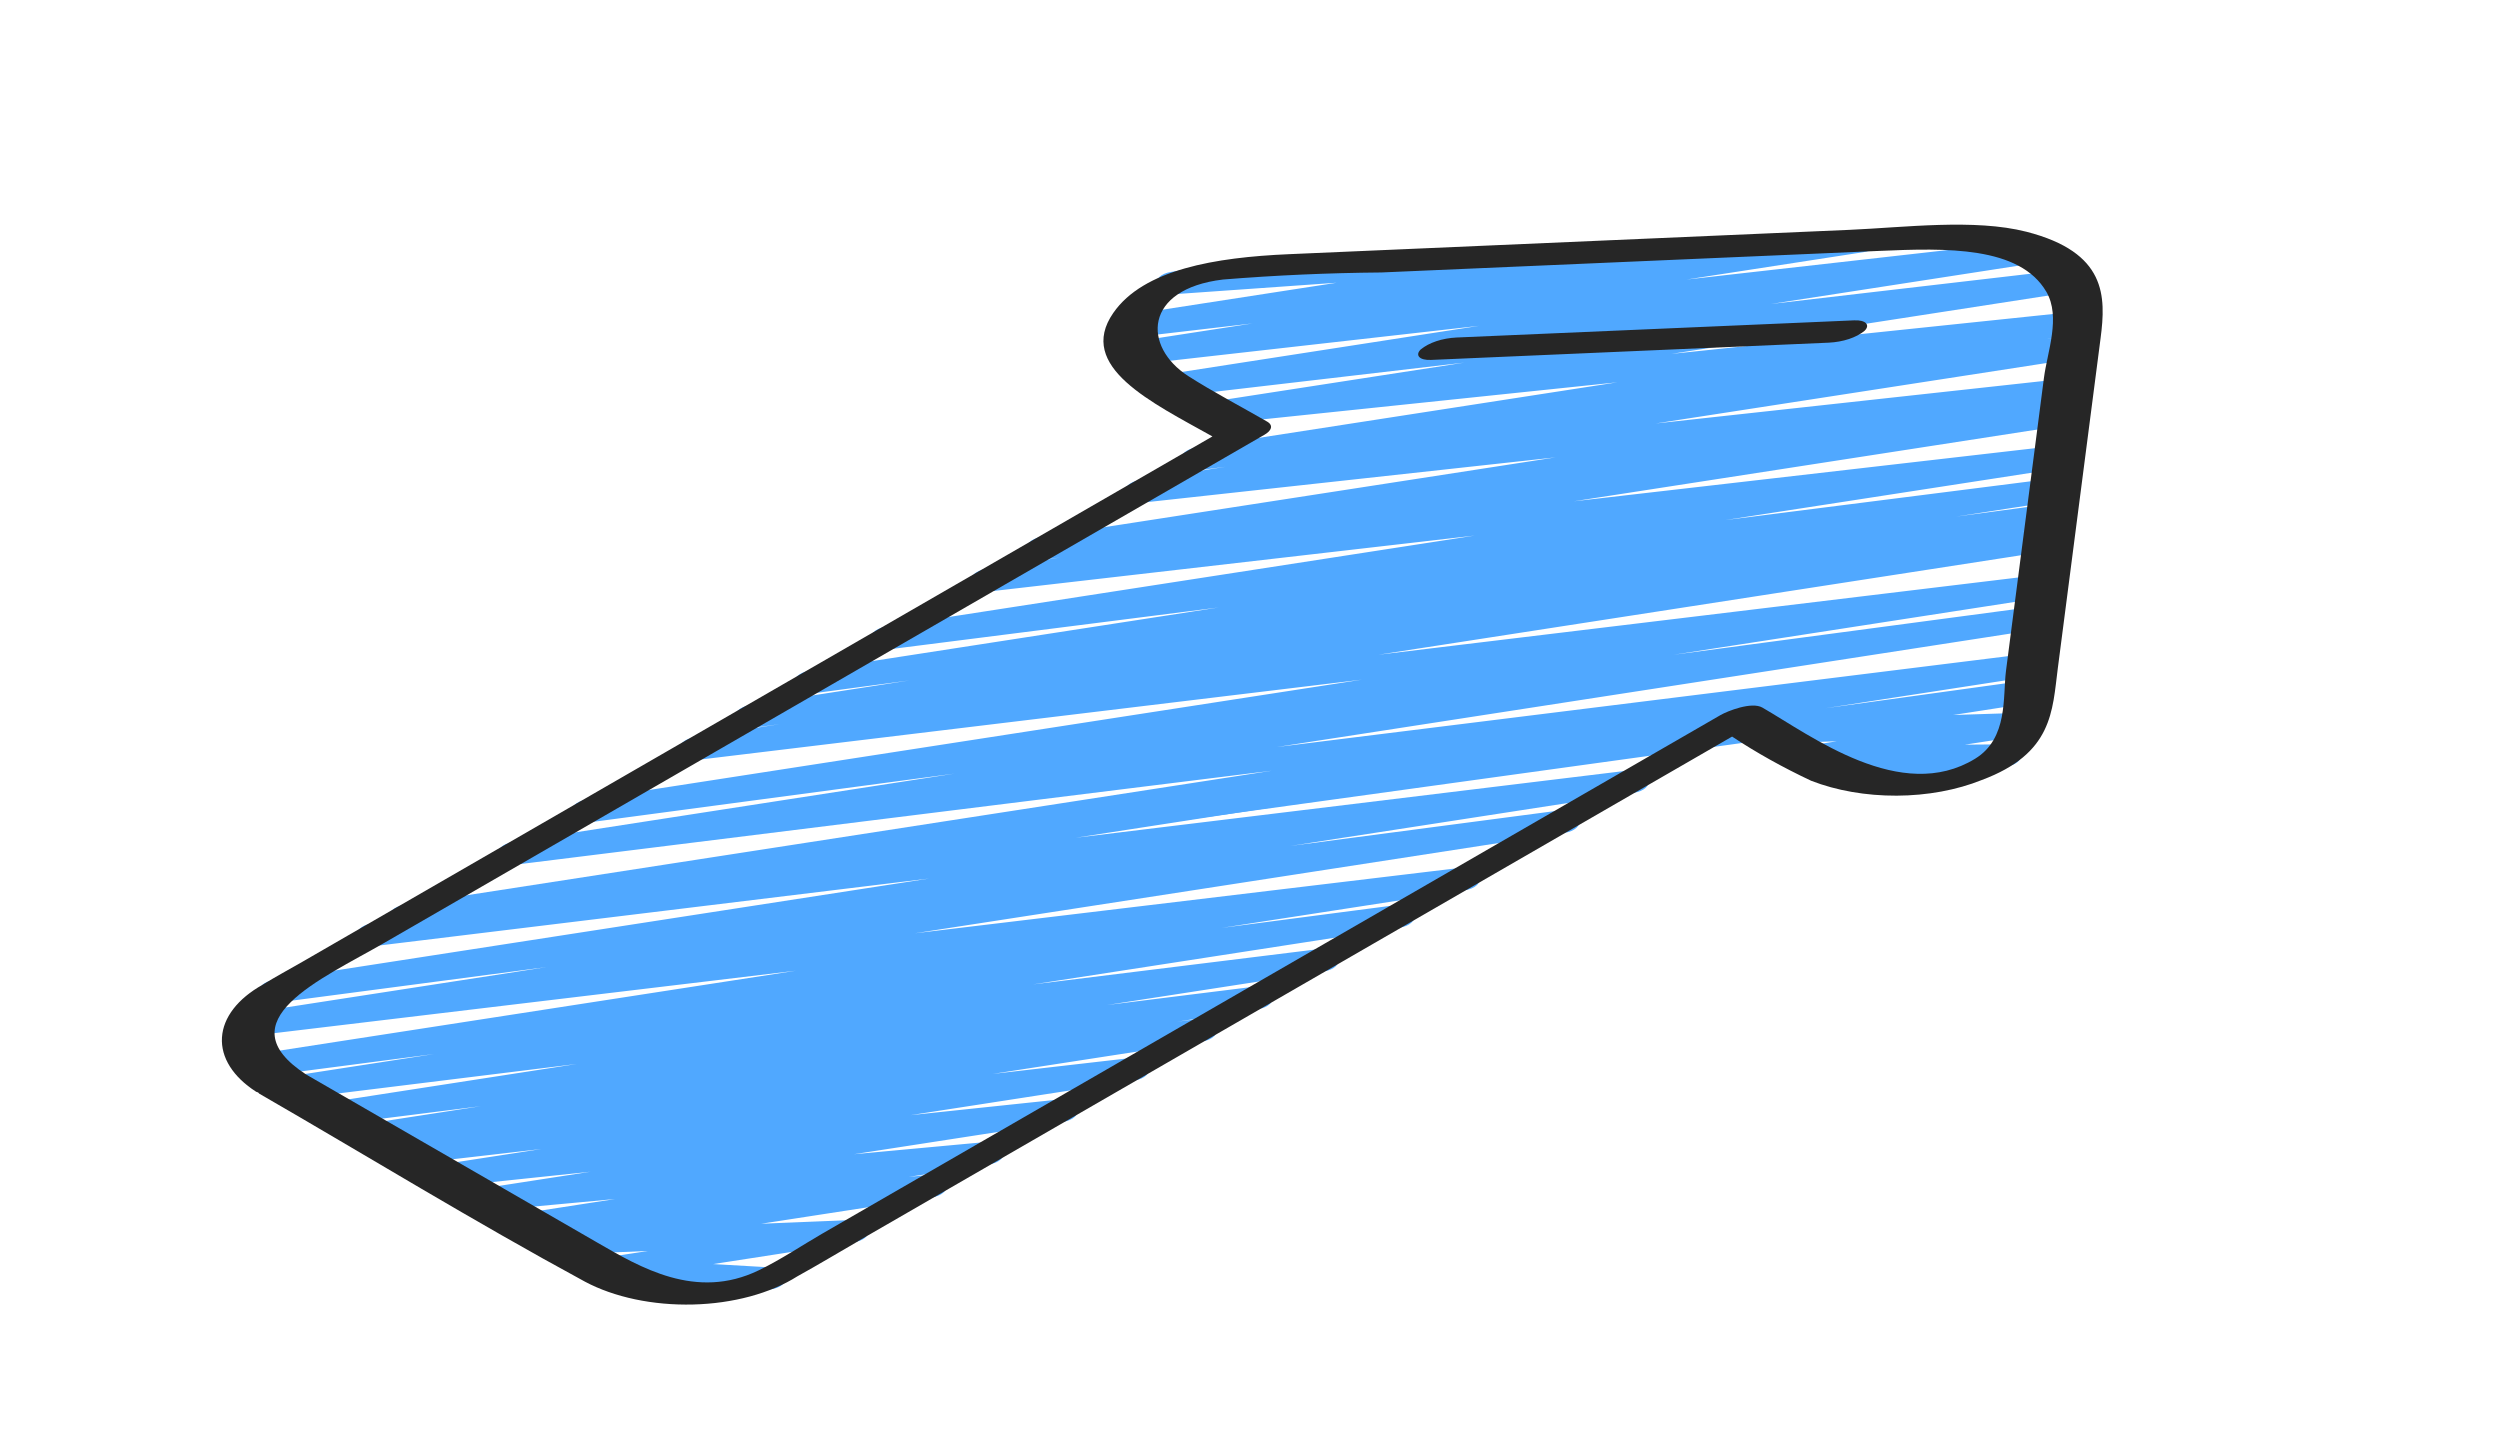 <svg width="149" height="86" viewBox="0 0 149 86" fill="none" xmlns="http://www.w3.org/2000/svg">
<path d="M103.766 43.708C103.947 43.604 104.063 43.468 104.097 43.322C104.131 43.175 104.08 43.027 103.952 42.899C103.825 42.771 103.628 42.671 103.392 42.615C103.156 42.558 102.894 42.548 102.647 42.587L22.124 55.044C21.837 55.092 21.594 55.202 21.444 55.35C21.294 55.499 21.249 55.675 21.318 55.843C21.387 56.01 21.566 56.156 21.816 56.249C22.066 56.343 22.369 56.377 22.662 56.345L55.379 52.361L16.314 58.408C16.02 58.453 15.769 58.563 15.615 58.715C15.46 58.866 15.415 59.046 15.489 59.216C15.562 59.387 15.749 59.533 16.008 59.625C16.267 59.717 16.578 59.746 16.875 59.707L32.647 57.628L14.604 60.419C14.315 60.466 14.069 60.576 13.918 60.726C13.767 60.876 13.722 61.054 13.793 61.222C13.864 61.391 14.046 61.536 14.3 61.629C14.553 61.722 14.86 61.754 15.154 61.719L47.439 57.854L15.232 62.837C14.943 62.884 14.696 62.994 14.544 63.145C14.393 63.295 14.349 63.474 14.421 63.642C14.494 63.811 14.677 63.957 14.933 64.049C15.188 64.141 15.496 64.172 15.79 64.136L25.867 62.821L17.034 64.187C16.743 64.233 16.495 64.343 16.342 64.493C16.189 64.643 16.142 64.821 16.213 64.99C16.284 65.159 16.466 65.306 16.721 65.399C16.976 65.492 17.283 65.524 17.578 65.488L34.38 63.412L19.637 65.696C19.35 65.744 19.106 65.854 18.957 66.003C18.807 66.152 18.763 66.329 18.833 66.497C18.903 66.664 19.083 66.809 19.335 66.903C19.586 66.996 19.89 67.029 20.183 66.996L28.647 65.93L21.866 66.979C21.572 67.023 21.319 67.132 21.163 67.283C21.007 67.434 20.96 67.614 21.032 67.785C21.104 67.956 21.289 68.103 21.547 68.196C21.806 68.288 22.117 68.319 22.414 68.28L23.644 68.125C23.38 68.189 23.167 68.309 23.046 68.459C22.925 68.61 22.905 68.781 22.99 68.939C23.075 69.097 23.259 69.232 23.506 69.317C23.752 69.401 24.045 69.43 24.327 69.397L32.269 68.481L26.116 69.432C25.83 69.478 25.584 69.586 25.432 69.734C25.279 69.881 25.23 70.057 25.296 70.225C25.361 70.392 25.535 70.539 25.783 70.634C26.03 70.73 26.332 70.767 26.625 70.737L35.197 69.834L28.585 70.858C28.299 70.902 28.053 71.009 27.898 71.155C27.743 71.301 27.692 71.476 27.754 71.644C27.816 71.811 27.987 71.959 28.231 72.056C28.476 72.153 28.776 72.192 29.069 72.165L36.662 71.462L31.123 72.321C30.835 72.365 30.587 72.471 30.432 72.618C30.276 72.765 30.224 72.941 30.287 73.109C30.349 73.277 30.522 73.425 30.768 73.521C31.015 73.618 31.316 73.656 31.61 73.629L32.825 73.512C32.616 73.58 32.448 73.684 32.344 73.809C32.239 73.934 32.204 74.074 32.241 74.211C32.289 74.375 32.441 74.523 32.667 74.626C32.894 74.73 33.179 74.78 33.467 74.769L38.619 74.558L35.77 74.996C35.509 75.037 35.282 75.13 35.127 75.258C34.972 75.385 34.899 75.541 34.921 75.696C34.943 75.852 35.058 75.998 35.247 76.109C35.436 76.221 35.686 76.291 35.955 76.308L39.597 76.516C39.434 76.597 39.316 76.703 39.254 76.822C39.193 76.941 39.193 77.067 39.252 77.186C39.332 77.357 39.526 77.503 39.791 77.592C40.057 77.681 40.373 77.705 40.669 77.66L45.969 76.841C46.231 76.8 46.46 76.707 46.616 76.579C46.772 76.452 46.845 76.296 46.823 76.14C46.801 75.984 46.685 75.838 46.496 75.726C46.307 75.614 46.055 75.544 45.786 75.528L42.505 75.339L50.897 74.04C51.176 73.997 51.418 73.896 51.575 73.756C51.732 73.616 51.793 73.447 51.745 73.282C51.698 73.118 51.546 72.969 51.319 72.866C51.092 72.763 50.806 72.712 50.518 72.724L45.366 72.935L55.548 71.364C55.836 71.32 56.083 71.214 56.239 71.067C56.394 70.92 56.446 70.745 56.383 70.576C56.321 70.408 56.148 70.26 55.902 70.164C55.656 70.067 55.354 70.028 55.06 70.056L54.161 70.142L58.955 69.399C59.241 69.355 59.487 69.248 59.642 69.102C59.796 68.956 59.848 68.781 59.786 68.613C59.724 68.445 59.553 68.298 59.308 68.201C59.064 68.104 58.764 68.065 58.471 68.091L50.895 68.792L63.356 66.864C63.646 66.82 63.895 66.713 64.051 66.565C64.206 66.416 64.257 66.239 64.191 66.07C64.126 65.901 63.949 65.754 63.699 65.658C63.449 65.563 63.144 65.527 62.849 65.558L54.271 66.463L67.647 64.391C67.931 64.343 68.173 64.233 68.322 64.085C68.471 63.938 68.517 63.763 68.45 63.596C68.382 63.429 68.207 63.284 67.96 63.19C67.713 63.095 67.412 63.059 67.12 63.089L59.16 64.006L71.672 62.071C71.959 62.023 72.203 61.913 72.353 61.763C72.502 61.614 72.546 61.437 72.476 61.27C72.406 61.102 72.226 60.957 71.975 60.864C71.723 60.771 71.419 60.737 71.126 60.77L70.166 60.891L75.025 60.139C75.308 60.089 75.546 59.978 75.692 59.83C75.838 59.682 75.881 59.507 75.812 59.341C75.742 59.175 75.566 59.031 75.318 58.938C75.071 58.845 74.771 58.81 74.481 58.84L65.984 59.898L78.918 57.895C79.208 57.849 79.457 57.74 79.61 57.59C79.763 57.44 79.809 57.262 79.738 57.092C79.667 56.923 79.485 56.777 79.231 56.684C78.976 56.591 78.668 56.559 78.373 56.594L61.561 58.671L83.445 55.285C83.735 55.238 83.982 55.128 84.133 54.978C84.285 54.827 84.329 54.649 84.256 54.48C84.184 54.311 84.001 54.165 83.745 54.073C83.49 53.981 83.182 53.95 82.887 53.986L72.819 55.301L87.308 53.059C87.604 53.016 87.859 52.908 88.017 52.758C88.175 52.607 88.225 52.427 88.155 52.255C88.084 52.084 87.9 51.936 87.641 51.842C87.383 51.749 87.071 51.718 86.773 51.756L54.521 55.624L93.248 49.638C93.547 49.595 93.803 49.485 93.962 49.333C94.121 49.181 94.168 48.999 94.094 48.826C94.02 48.654 93.83 48.505 93.567 48.414C93.303 48.322 92.987 48.295 92.689 48.338L76.905 50.417L97.391 47.249C97.684 47.205 97.935 47.096 98.09 46.946C98.246 46.796 98.293 46.616 98.223 46.446C98.152 46.276 97.969 46.129 97.713 46.036C97.457 45.942 97.148 45.911 96.852 45.947L64.118 49.929L103.243 43.877C103.44 43.849 103.621 43.79 103.766 43.708Z" fill="#50A8FF"/>
<path d="M120.11 45.509C120.275 45.415 120.386 45.295 120.431 45.164C120.476 45.033 120.452 44.897 120.362 44.774C120.273 44.651 120.121 44.546 119.928 44.473C119.734 44.4 119.507 44.362 119.275 44.364L117.117 44.381L120.886 43.798C121.164 43.755 121.403 43.654 121.56 43.515C121.716 43.376 121.777 43.209 121.731 43.045C121.686 42.882 121.537 42.733 121.313 42.63C121.09 42.526 120.807 42.473 120.52 42.483L116.408 42.614L121.163 41.877C121.45 41.828 121.693 41.716 121.841 41.566C121.99 41.416 122.031 41.238 121.958 41.071C121.885 40.903 121.702 40.758 121.448 40.667C121.194 40.575 120.889 40.544 120.596 40.579L108.803 42.209L121.373 40.265C121.664 40.219 121.912 40.109 122.065 39.959C122.219 39.809 122.265 39.631 122.194 39.462C122.123 39.293 121.941 39.146 121.686 39.053C121.431 38.96 121.124 38.928 120.829 38.964L76.095 44.523L121.726 37.467C122.02 37.421 122.271 37.311 122.425 37.16C122.579 37.008 122.624 36.828 122.551 36.658C122.477 36.488 122.291 36.341 122.032 36.249C121.773 36.157 121.461 36.128 121.165 36.167L99.742 39.023L121.977 35.581C122.267 35.535 122.514 35.426 122.668 35.277C122.821 35.127 122.867 34.949 122.798 34.781C122.728 34.612 122.548 34.465 122.295 34.371C122.042 34.278 121.735 34.245 121.441 34.279L82.151 39.022L122.33 32.802C122.621 32.755 122.869 32.644 123.021 32.493C123.173 32.342 123.216 32.163 123.143 31.993C123.069 31.824 122.883 31.678 122.626 31.587C122.368 31.495 122.059 31.465 121.764 31.503L120.471 31.681L122.518 31.365C122.807 31.317 123.052 31.206 123.201 31.056C123.351 30.905 123.394 30.728 123.321 30.559C123.248 30.391 123.065 30.246 122.81 30.154C122.556 30.062 122.249 30.031 121.956 30.067L116.579 30.79L122.719 29.841C123.005 29.793 123.249 29.682 123.399 29.533C123.548 29.384 123.593 29.207 123.522 29.04C123.452 28.872 123.272 28.727 123.021 28.634C122.769 28.541 122.465 28.507 122.172 28.54L102.826 30.997L122.978 27.882C123.272 27.839 123.525 27.731 123.683 27.581C123.84 27.431 123.89 27.252 123.821 27.081C123.752 26.911 123.57 26.762 123.314 26.668C123.058 26.574 122.748 26.542 122.451 26.578L93.793 29.878L123.304 25.309C123.588 25.259 123.829 25.148 123.976 24.999C124.123 24.85 124.165 24.674 124.093 24.508C124.022 24.341 123.843 24.197 123.592 24.104C123.342 24.012 123.04 23.979 122.748 24.011L122.176 24.086L123.489 23.882C123.776 23.836 124.021 23.727 124.174 23.58C124.326 23.432 124.374 23.256 124.307 23.088C124.241 22.92 124.065 22.774 123.817 22.679C123.568 22.584 123.266 22.548 122.973 22.578L98.679 25.239L123.819 21.351C124.118 21.309 124.376 21.2 124.535 21.048C124.695 20.896 124.744 20.714 124.671 20.541C124.597 20.369 124.409 20.22 124.146 20.128C123.883 20.036 123.567 20.008 123.268 20.05L122.01 20.208L124.008 19.901C124.298 19.857 124.547 19.749 124.703 19.601C124.859 19.453 124.909 19.276 124.843 19.107C124.778 18.938 124.601 18.791 124.351 18.695C124.101 18.599 123.796 18.564 123.501 18.595L99.612 21.092L123.585 17.382C123.884 17.342 124.144 17.235 124.307 17.084C124.47 16.933 124.522 16.751 124.452 16.578C124.383 16.405 124.197 16.255 123.936 16.161C123.675 16.067 123.359 16.037 123.06 16.077L105.549 18.116L121.369 15.669C121.659 15.624 121.909 15.516 122.064 15.367C122.219 15.218 122.268 15.04 122.2 14.871C122.132 14.701 121.953 14.554 121.7 14.46C121.447 14.365 121.141 14.331 120.845 14.365L100.521 16.66L111.072 15.028C111.363 14.983 111.612 14.874 111.767 14.725C111.922 14.576 111.971 14.398 111.902 14.229C111.833 14.059 111.653 13.911 111.398 13.817C111.144 13.723 110.836 13.69 110.541 13.725L96.998 15.304C97.083 15.196 97.118 15.077 97.097 14.958C97.076 14.84 97.001 14.727 96.879 14.631C96.758 14.535 96.594 14.459 96.405 14.412C96.216 14.364 96.008 14.347 95.803 14.361L77.523 15.653C77.427 15.493 77.23 15.361 76.971 15.282C76.713 15.203 76.412 15.183 76.129 15.227L69.781 16.208C69.5 16.253 69.259 16.358 69.105 16.501C68.952 16.644 68.897 16.815 68.953 16.98C69.008 17.146 69.169 17.293 69.404 17.392C69.639 17.492 69.931 17.537 70.221 17.518L79.662 16.852L67.204 18.779C66.904 18.82 66.645 18.927 66.483 19.078C66.321 19.229 66.269 19.411 66.339 19.584C66.41 19.757 66.596 19.907 66.858 20C67.119 20.094 67.434 20.123 67.734 20.083L74.651 19.277L67.307 20.412C67.016 20.457 66.767 20.565 66.612 20.714C66.456 20.863 66.408 21.041 66.476 21.211C66.544 21.38 66.723 21.527 66.976 21.622C67.229 21.716 67.535 21.75 67.831 21.716L88.166 19.418L69.238 22.353C68.949 22.399 68.702 22.508 68.548 22.656C68.395 22.805 68.348 22.983 68.416 23.151C68.484 23.32 68.663 23.466 68.915 23.561C69.167 23.655 69.472 23.689 69.766 23.656L87.275 21.612L71.994 23.976C71.704 24.02 71.455 24.128 71.299 24.276C71.143 24.424 71.093 24.601 71.158 24.77C71.224 24.939 71.4 25.087 71.651 25.182C71.901 25.277 72.206 25.313 72.501 25.282L96.391 22.786L71.257 26.68C70.968 26.727 70.722 26.837 70.571 26.987C70.42 27.136 70.375 27.314 70.446 27.483C70.517 27.651 70.699 27.797 70.953 27.89C71.206 27.982 71.513 28.015 71.807 27.98L73.047 27.821L67.898 28.619C67.615 28.667 67.375 28.776 67.226 28.923C67.077 29.07 67.031 29.244 67.096 29.41C67.162 29.576 67.334 29.721 67.579 29.816C67.824 29.912 68.122 29.949 68.413 29.922L92.708 27.26L62.03 32.006C61.746 32.056 61.505 32.167 61.359 32.316C61.212 32.465 61.17 32.641 61.241 32.808C61.312 32.974 61.492 33.119 61.742 33.211C61.992 33.304 62.294 33.337 62.586 33.305L63.2 33.225L58.72 33.917C58.436 33.965 58.194 34.075 58.045 34.222C57.896 34.37 57.85 34.545 57.917 34.712C57.985 34.879 58.16 35.024 58.407 35.118C58.654 35.213 58.955 35.249 59.246 35.219L87.894 31.92L52.757 37.36C52.471 37.408 52.227 37.518 52.077 37.667C51.927 37.816 51.883 37.993 51.953 38.16C52.024 38.328 52.203 38.473 52.455 38.566C52.706 38.66 53.01 38.693 53.303 38.66L72.629 36.206L48.21 39.985C47.922 40.033 47.677 40.144 47.527 40.294C47.378 40.444 47.335 40.622 47.408 40.79C47.481 40.958 47.664 41.104 47.918 41.196C48.173 41.287 48.479 41.319 48.773 41.283L54.194 40.555L44.664 42.032C44.377 42.081 44.134 42.193 43.986 42.343C43.838 42.493 43.796 42.67 43.869 42.838C43.943 43.005 44.125 43.15 44.379 43.242C44.633 43.333 44.938 43.365 45.231 43.329L46.468 43.161L41.337 43.952C41.055 44.002 40.816 44.112 40.67 44.26C40.523 44.408 40.48 44.582 40.548 44.748C40.616 44.913 40.791 45.058 41.038 45.152C41.284 45.245 41.583 45.282 41.873 45.253L81.167 40.508L34.897 47.67C34.614 47.721 34.375 47.832 34.229 47.981C34.084 48.13 34.043 48.306 34.114 48.472C34.186 48.638 34.366 48.782 34.615 48.874C34.865 48.966 35.167 49 35.458 48.968L56.896 46.107L30.532 50.19C30.247 50.239 30.005 50.349 29.857 50.498C29.708 50.646 29.664 50.822 29.734 50.989C29.804 51.156 29.982 51.301 30.231 51.394C30.481 51.487 30.783 51.522 31.075 51.49L75.803 45.934L24.031 53.943C23.747 53.994 23.508 54.105 23.363 54.255C23.218 54.405 23.177 54.581 23.25 54.747C23.323 54.913 23.504 55.057 23.755 55.149C24.006 55.24 24.309 55.273 24.601 55.239L104.596 44.176C104.816 44.274 105.089 44.323 105.367 44.314L109.476 44.181L107.567 44.478C107.292 44.52 107.054 44.618 106.896 44.754C106.739 44.89 106.673 45.055 106.712 45.217C106.75 45.379 106.89 45.527 107.106 45.634C107.321 45.741 107.596 45.798 107.88 45.795L110.171 45.777C109.923 45.856 109.733 45.984 109.637 46.138C109.541 46.292 109.546 46.461 109.651 46.613C109.756 46.765 109.953 46.889 110.206 46.963C110.459 47.036 110.75 47.054 111.024 47.012L119.595 45.685C119.791 45.654 119.969 45.593 120.11 45.509Z" fill="#50A8FF"/>
<path d="M51.145 73.978C49.936 74.676 48.748 75.392 47.513 76.075C46.72 76.576 45.762 76.982 44.696 77.27C43.63 77.557 42.476 77.72 41.3 77.749C40.125 77.778 38.951 77.672 37.846 77.439C36.741 77.205 35.727 76.848 34.863 76.387C28.204 72.776 21.914 68.912 15.452 65.182C15.415 65.16 15.416 65.134 15.388 65.112C15.361 65.091 15.302 65.093 15.27 65.071C13.888 64.185 13.156 63.025 13.229 61.834C13.302 60.643 14.173 59.514 15.659 58.687C16.407 58.221 17.221 57.786 17.998 57.337L72.261 26.011C68.671 24.002 64.13 21.856 66.351 18.652C68.154 16.049 72.445 15.34 76.807 15.15L110.224 13.699C113.487 13.558 117.673 13.02 120.776 13.812C125.553 15.041 125.522 17.644 125.194 20.163L122.646 39.825C122.315 42.388 122.354 44.907 118.114 46.489C116.625 47.089 114.856 47.414 113.041 47.422C111.225 47.429 109.448 47.12 107.944 46.533C106.246 45.734 104.67 44.854 103.233 43.9L51.138 73.974L51.145 73.978ZM102.537 42.622C102.954 42.381 104.396 41.801 105.04 42.173C107.939 43.846 113.306 47.922 117.716 45.221C119.702 44.004 119.358 41.525 119.558 39.974L121.82 22.513C122.017 20.982 122.837 18.895 121.964 17.393C120.373 14.664 115.99 14.781 112.025 14.953L82.331 16.239C79.172 16.266 76.02 16.406 72.891 16.66C68.136 17.227 68.101 20.674 70.821 22.414C72.297 23.359 73.959 24.226 75.519 25.126C75.927 25.362 75.758 25.681 75.373 25.904L22.87 56.214C19.181 58.343 13.328 60.845 18.247 64.041L35.575 74.044C38.145 75.528 41.477 77.522 45.218 75.712C46.568 75.058 47.761 74.244 49.006 73.525L102.537 42.622Z" fill="#262626"/>
<path d="M84.675 20.827C84.919 20.626 85.236 20.458 85.604 20.335C85.972 20.212 86.382 20.137 86.806 20.116L107.512 19.223L110.503 19.093C111.218 19.059 111.475 19.382 111.127 19.717C110.883 19.917 110.565 20.084 110.197 20.206C109.828 20.328 109.418 20.402 108.995 20.423L88.29 21.321L85.3 21.451C84.582 21.485 84.331 21.164 84.675 20.827Z" fill="#262626"/>
</svg>
